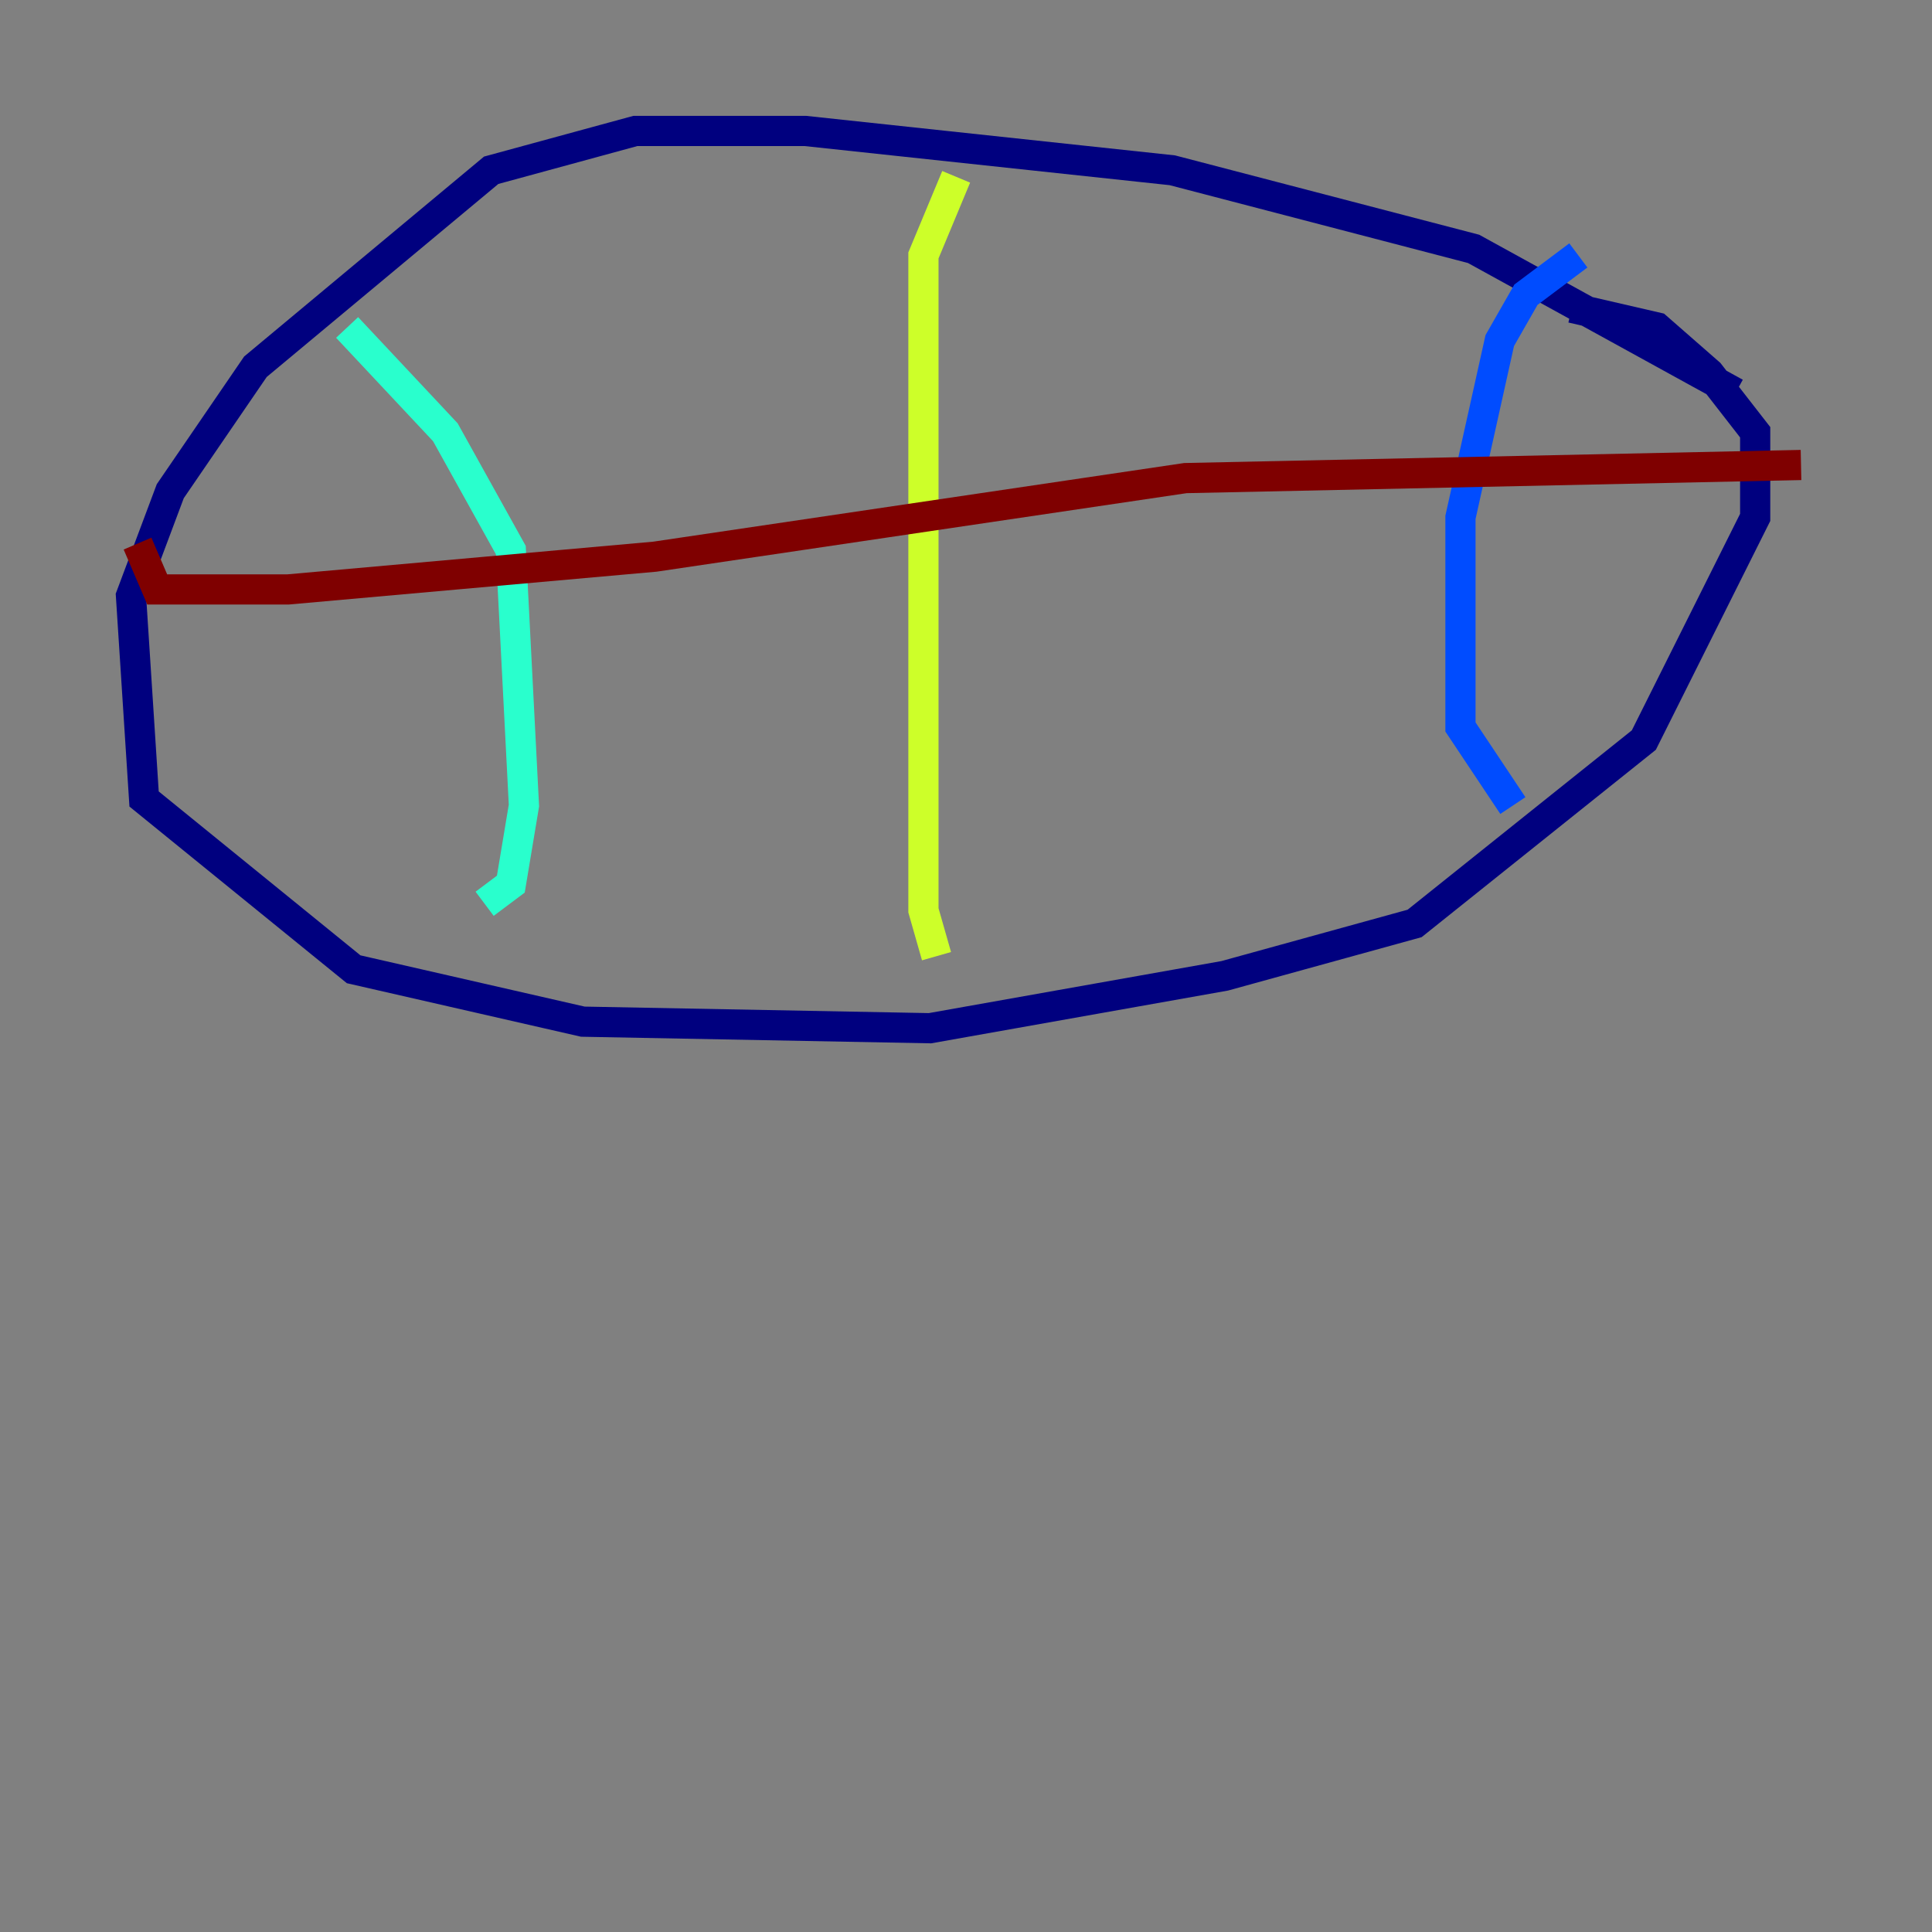 <?xml version="1.0" encoding="utf-8" ?>
<svg baseProfile="tiny" height="128" version="1.2" viewBox="0,0,128,128" width="128" xmlns="http://www.w3.org/2000/svg" xmlns:ev="http://www.w3.org/2001/xml-events" xmlns:xlink="http://www.w3.org/1999/xlink"><rect x="0" y="0" width="128" height="128" fill="#808080" stroke="none"/><defs /><polyline fill="none" points="114.983,26.034 97.627,16.488 77.668,11.281 53.37,8.678 42.088,8.678 32.542,11.281 16.922,24.298 11.281,32.542 8.678,39.485 9.546,52.936 23.43,64.217 38.617,67.688 61.614,68.122 81.139,64.651 93.722,61.18 108.909,49.031 116.285,34.278 116.285,28.637 113.248,24.732 109.776,21.695 104.136,20.393" stroke="#00007f" stroke-width="2" /><polyline fill="none" points="104.57,16.922 101.098,19.525 99.363,22.563 96.759,34.278 96.759,48.163 100.231,53.37" stroke="#004cff" stroke-width="2" /><polyline fill="none" points="22.997,21.695 29.505,28.637 33.844,36.447 34.712,53.37 33.844,58.576 32.108,59.878" stroke="#29ffcd" stroke-width="2" /><polyline fill="none" points="63.349,11.715 61.18,16.922 61.18,60.312 62.047,63.349" stroke="#cdff29" stroke-width="2" /><polyline fill="none" points="31.241,60.746 31.241,60.746" stroke="#ff6700" stroke-width="2" /><polyline fill="none" points="9.112,36.014 10.414,39.051 19.091,39.051 43.39,36.881 78.536,31.675 119.322,30.807" stroke="#7f0000" stroke-width="2" /></svg>